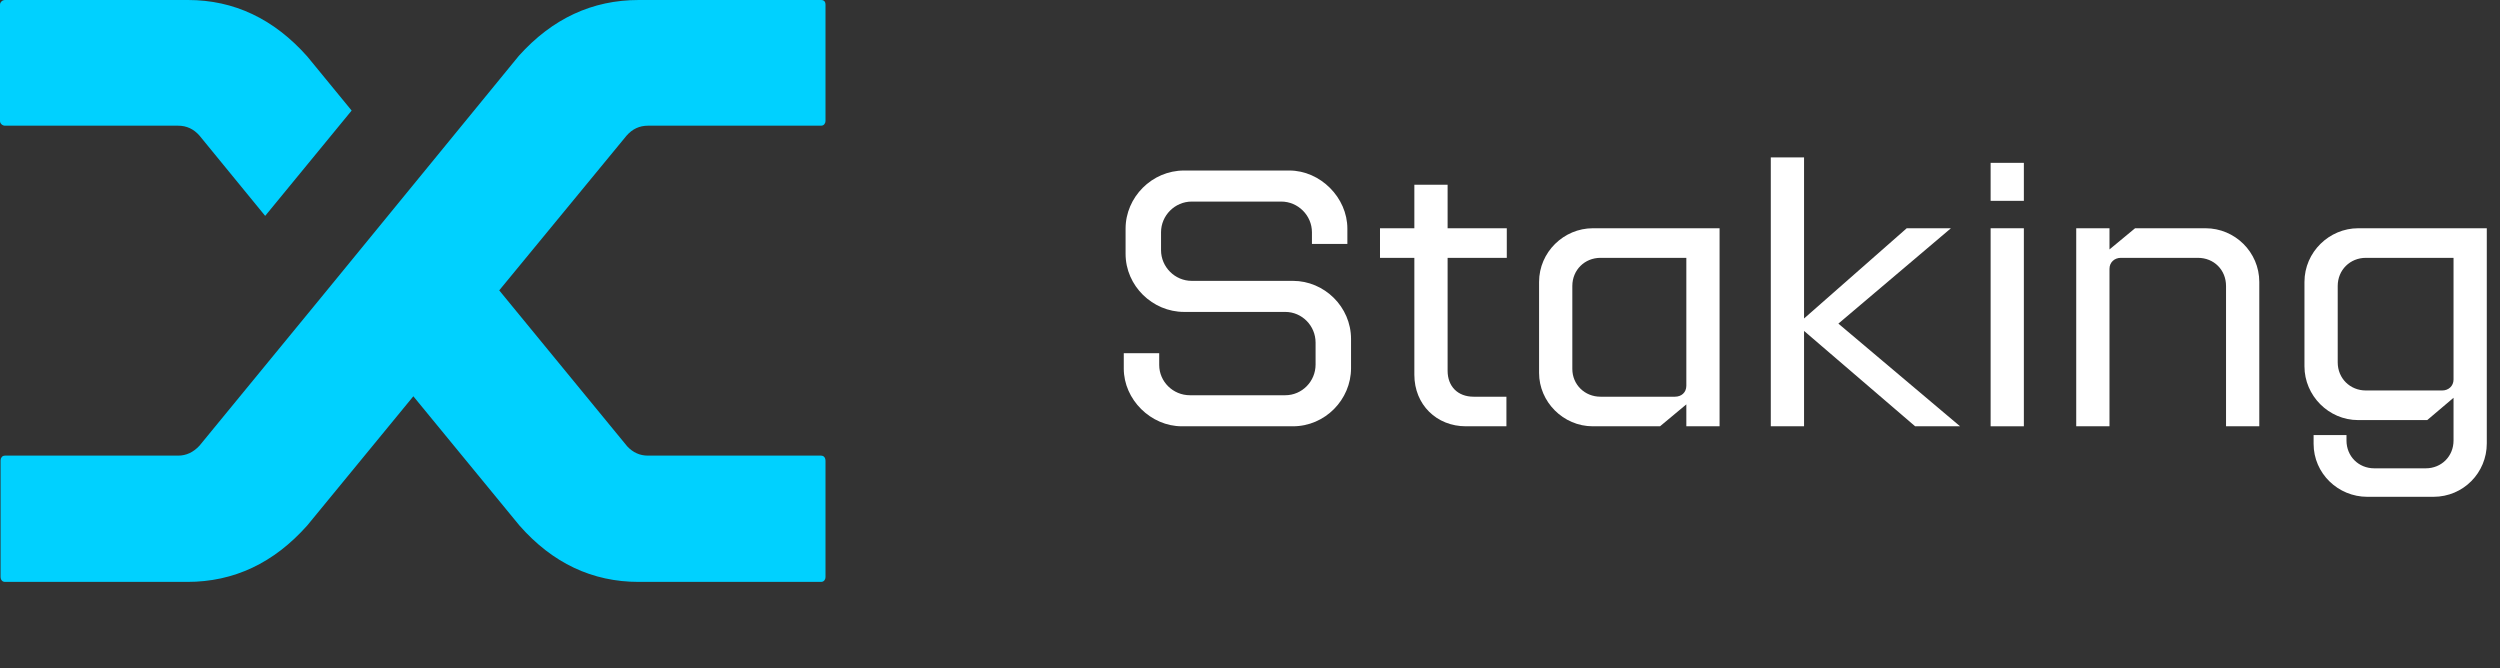 <svg width="116" height="31" viewBox="0 0 116 31" fill="none" xmlns="http://www.w3.org/2000/svg">
<rect x="0" y="0" width="116" height="31" fill="#333333" stroke="none"/>
<path d="M9.255 6.291C8.987 5.985 8.657 5.832 8.265 5.832H0.24C0.169 5.832 0.111 5.809 0.067 5.764C0.022 5.72 0 5.67 0 5.616V0.216C0 0.162 0.022 0.113 0.067 0.068C0.111 0.023 0.169 0 0.24 0H8.72C10.859 0 12.705 0.874 14.257 2.619L16.316 5.13L12.304 10.017L9.255 6.291ZM24.073 2.592C25.625 0.864 27.479 0 29.637 0H38.09C38.161 0 38.214 0.018 38.25 0.054C38.285 0.09 38.303 0.144 38.303 0.216V5.616C38.303 5.67 38.285 5.72 38.25 5.764C38.214 5.809 38.161 5.832 38.09 5.832H30.065C29.673 5.832 29.343 5.985 29.075 6.291L23.164 13.473L29.102 20.709C29.37 20.997 29.69 21.141 30.065 21.141H38.09C38.161 21.141 38.214 21.164 38.25 21.209C38.285 21.254 38.303 21.313 38.303 21.384V26.784C38.303 26.838 38.285 26.888 38.25 26.932C38.214 26.977 38.161 27 38.09 27H29.637C27.479 27 25.634 26.127 24.1 24.381L19.179 18.387L14.257 24.381C12.705 26.127 10.851 27 8.693 27H0.24C0.169 27 0.115 26.977 0.08 26.932C0.044 26.887 0.027 26.829 0.027 26.757V21.356C0.027 21.303 0.044 21.253 0.08 21.208C0.115 21.163 0.169 21.141 0.24 21.141H8.265C8.639 21.141 8.969 20.988 9.255 20.681L15.059 13.608L24.073 2.592Z" fill="#00D1FF"/>
<path d="M59.45 9.353C60.23 9.353 60.874 9.997 60.874 10.777V11.32H62.518V10.608C62.518 9.167 61.264 7.912 59.823 7.912H54.94C53.448 7.912 52.227 9.15 52.227 10.608V11.778C52.227 13.27 53.482 14.473 54.94 14.473H59.636C60.416 14.473 61.043 15.117 61.043 15.897V16.915C61.043 17.695 60.416 18.339 59.636 18.339H55.211C54.431 18.339 53.787 17.712 53.787 16.932V16.389H52.143V17.101C52.143 18.542 53.397 19.78 54.838 19.78H59.992C61.484 19.78 62.688 18.542 62.688 17.084V15.728C62.688 14.236 61.45 13.032 59.992 13.032H55.296C54.516 13.032 53.872 12.388 53.872 11.608V10.777C53.872 9.997 54.516 9.353 55.296 9.353H59.45Z" fill="white"/>
<path d="M69.898 18.407H68.373C67.644 18.407 67.169 17.932 67.169 17.203V11.964H69.915V10.591H67.169V8.573H65.626V10.591H64.032V11.964H65.626V17.389C65.626 18.78 66.66 19.78 68.017 19.78H69.898V18.407Z" fill="white"/>
<path d="M74.261 18.407C73.532 18.407 72.956 17.847 72.956 17.118V13.27C72.956 12.524 73.532 11.964 74.261 11.964H78.246V17.898C78.246 18.22 78.008 18.407 77.72 18.407H74.261ZM77.025 19.78L78.246 18.763V19.78H79.788V10.591H73.906C72.566 10.591 71.413 11.693 71.413 13.083V17.305C71.413 18.644 72.532 19.78 73.906 19.78H77.025Z" fill="white"/>
<path d="M88.472 10.591L83.708 14.778V7.302H82.165V19.78H83.708V15.355L88.862 19.78H90.947L85.301 15.016L90.523 10.591H88.472Z" fill="white"/>
<path d="M92.365 10.591V19.78H93.907V10.591H92.365ZM92.365 7.556V9.319H93.907V7.556H92.365Z" fill="white"/>
<path d="M97.88 12.473C97.88 12.168 98.117 11.964 98.406 11.964H101.983C102.729 11.964 103.288 12.524 103.288 13.27V19.78H104.831V13.083C104.831 11.693 103.695 10.591 102.339 10.591H99.067L97.88 11.574V10.591H96.337V19.78H97.88V12.473Z" fill="white"/>
<path d="M109.775 18.118C109.046 18.118 108.47 17.559 108.47 16.813V13.27C108.47 12.524 109.046 11.964 109.775 11.964H113.844V17.61C113.844 17.915 113.607 18.118 113.319 18.118H109.775ZM112.912 23.052C114.302 23.052 115.387 21.933 115.387 20.577V10.591H109.419C108.08 10.591 106.927 11.693 106.927 13.083V16.999C106.927 18.356 108.046 19.492 109.419 19.492H112.624L113.844 18.457V20.441C113.844 21.17 113.285 21.73 112.556 21.73H110.165C109.436 21.73 108.877 21.17 108.877 20.441V20.187H107.351V20.594C107.351 21.967 108.487 23.052 109.843 23.052H112.912Z" fill="white"/>
</svg>
